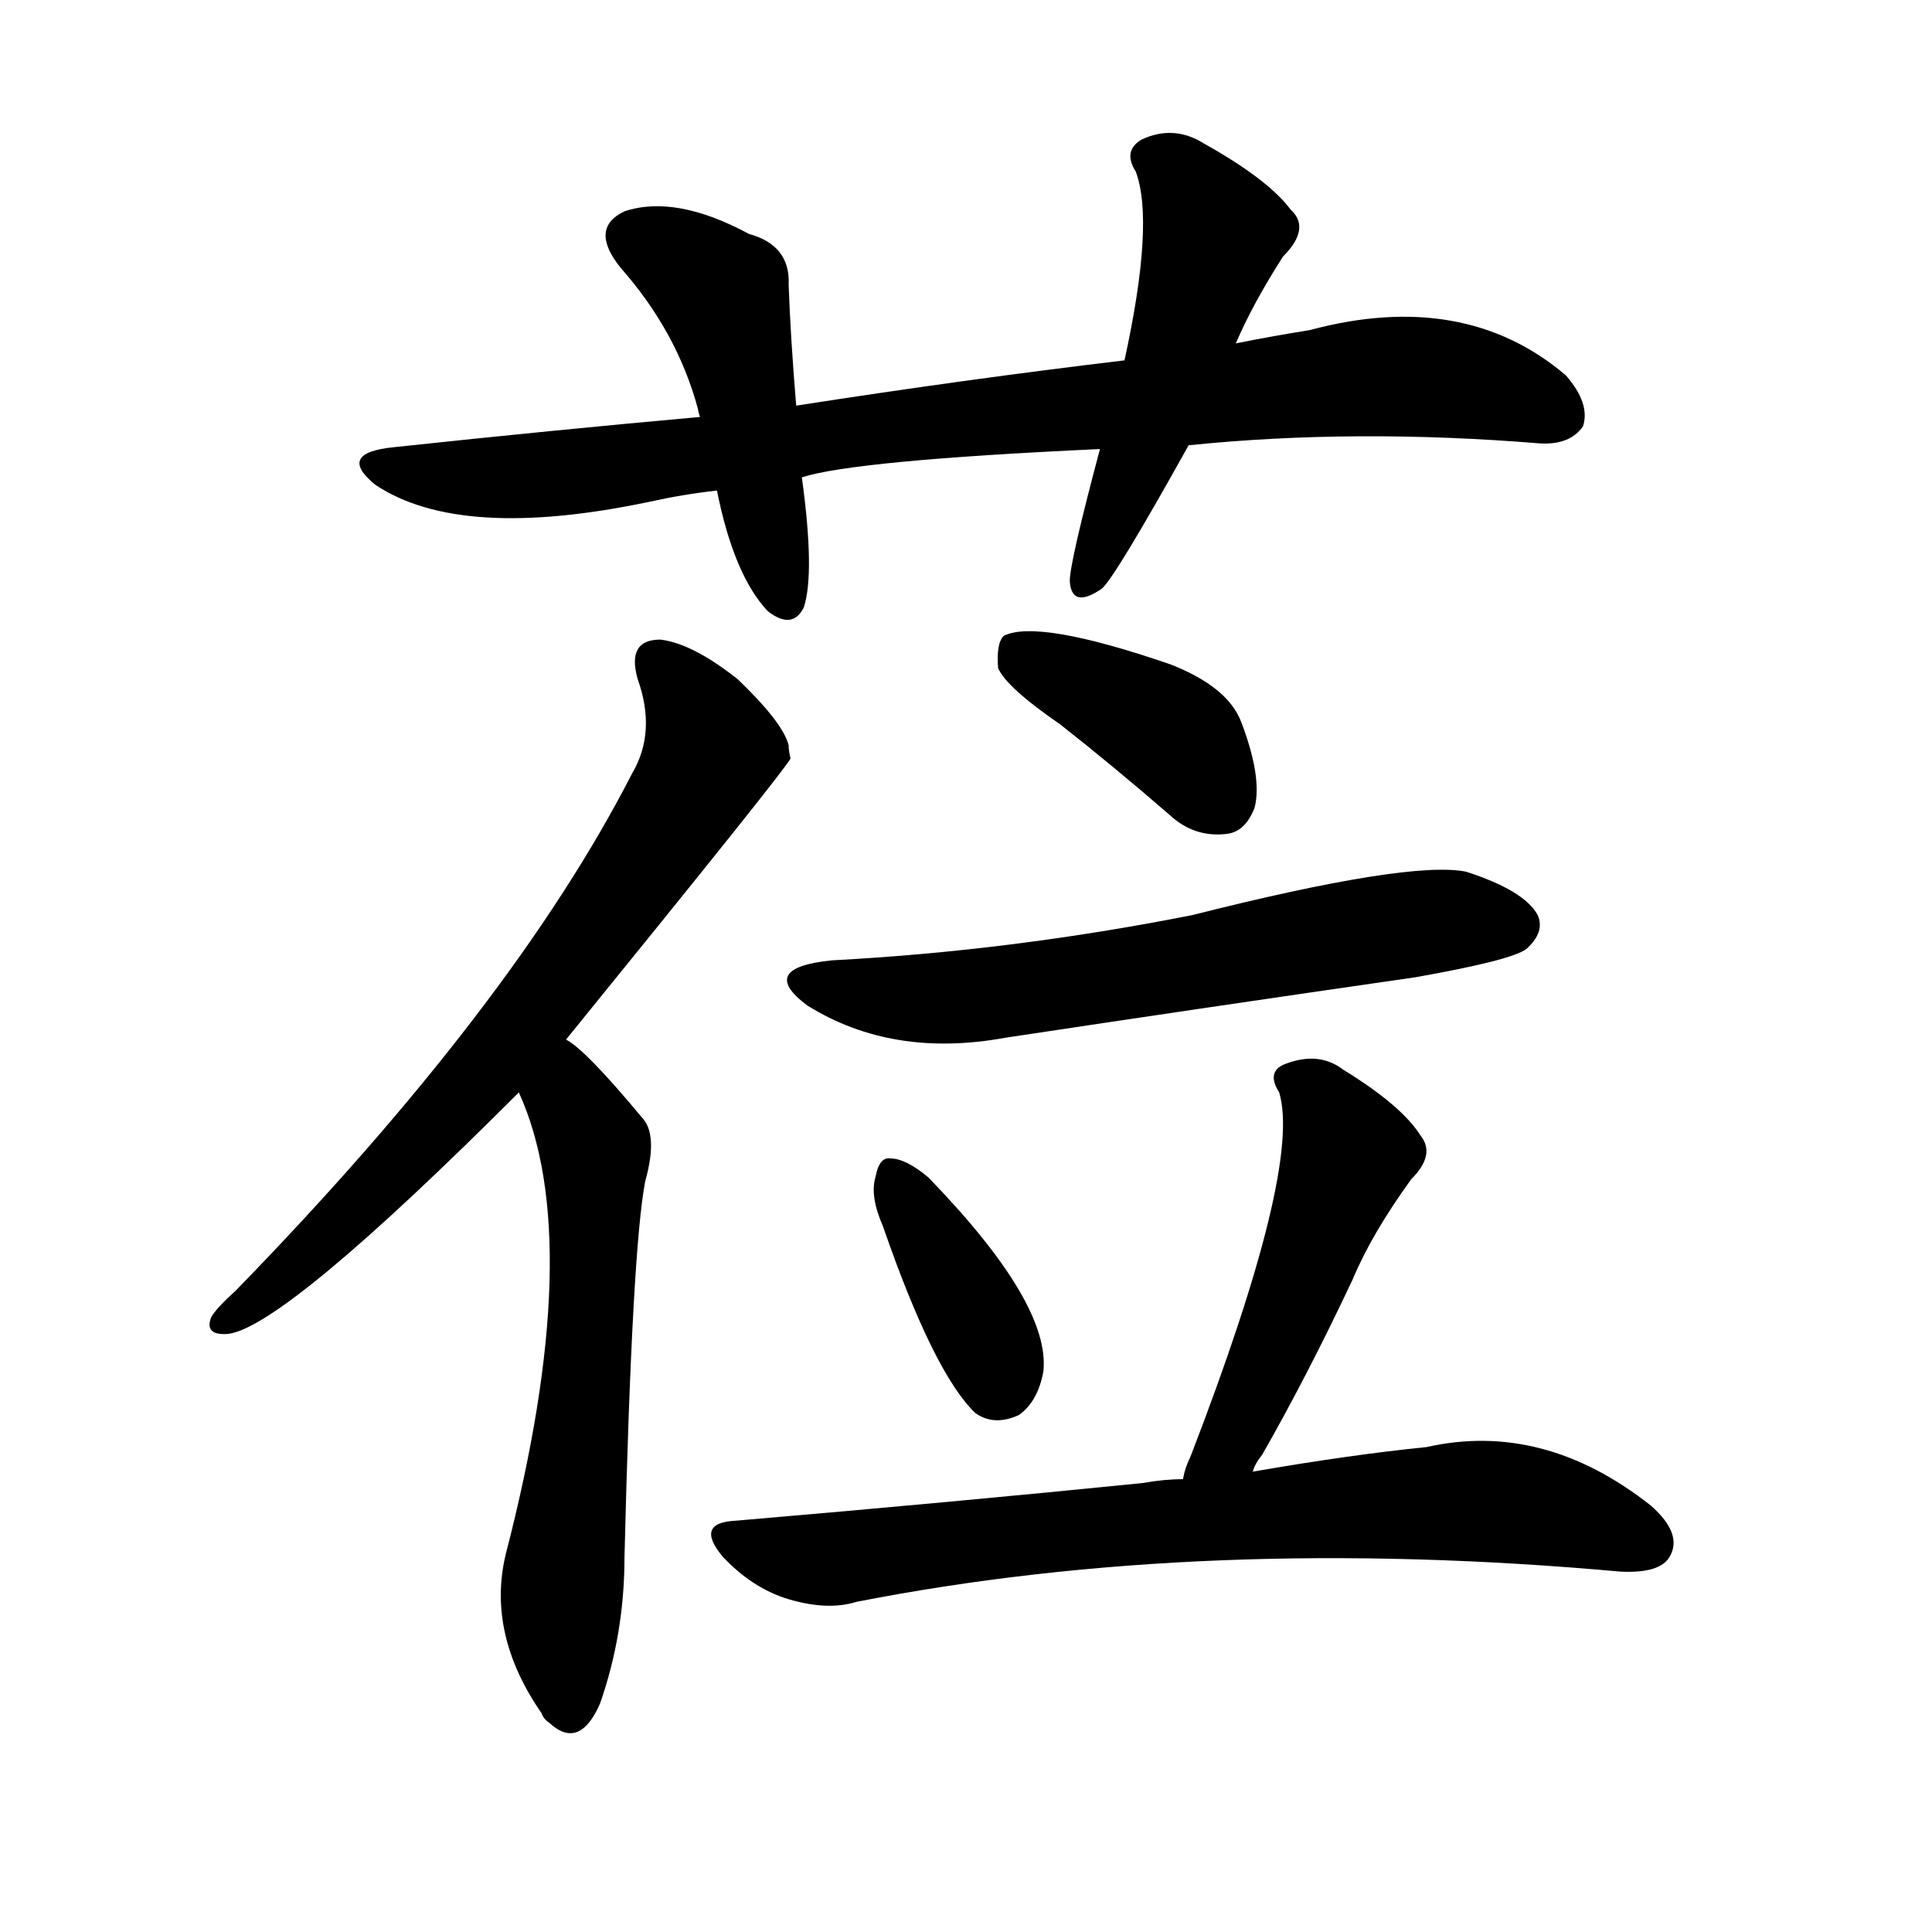 <svg version="1.1" viewBox="0 0 1024 1024" xmlns="http://www.w3.org/2000/svg">
  
  <g transform="scale(1, -1) translate(0, -900)">
    <style type="text/css">
        .origin {display:none;}
        .hide {display:none;}
        .stroke {fill: #000000;}
    </style>

    <path d="M 630 664 Q 718 673 816 665 Q 832 664 839 674 Q 843 686 830 701 Q 776 747 694 725 Q 675 722 655 718 L 596 709 Q 512 699 422 685 L 371 679 Q 293 672 209 663 Q 178 660 199 643 Q 244 613 344 634 Q 362 638 380 640 L 425 647 Q 453 656 583 662 L 630 664 Z" fill="lightgray" class="stroke"/>
    <path d="M 422 685 Q 419 721 418 749 Q 419 770 397 776 Q 358 797 331 788 Q 312 779 329 758 Q 359 724 370 683 Q 370 682 371 679 L 380 640 Q 389 595 407 576 Q 420 566 426 578 Q 432 596 425 647 L 422 685 Z" fill="lightgray" class="stroke"/>
    <path d="M 655 718 Q 664 739 680 764 Q 695 779 684 789 Q 672 805 638 824 Q 622 834 605 826 Q 595 820 602 809 Q 612 782 596 709 L 583 662 Q 567 602 567 592 Q 568 577 584 588 Q 591 594 630 664 L 655 718 Z" fill="lightgray" class="stroke"/>
    <path d="M 300 349 Q 417 493 419 498 Q 418 502 418 505 Q 415 517 391 540 Q 367 559 350 561 Q 332 561 338 540 Q 348 512 335 490 Q 272 367 125 216 Q 115 207 112 202 Q 108 192 121 193 Q 151 197 275 321 L 300 349 Z" fill="lightgray" class="stroke"/>
    <path d="M 275 321 Q 311 242 268 76 Q 258 34 287 -8 Q 288 -11 291 -13 Q 307 -28 318 -3 Q 331 34 331 75 Q 335 238 342 274 Q 349 299 340 308 Q 310 344 300 349 C 276 367 264 349 275 321 Z" fill="lightgray" class="stroke"/>
    <path d="M 562 516 Q 590 494 620 468 Q 633 456 650 458 Q 660 459 665 472 Q 669 488 658 517 Q 651 536 620 548 Q 550 572 532 563 Q 528 559 529 546 Q 533 536 562 516 Z" fill="lightgray" class="stroke"/>
    <path d="M 441 391 Q 401 387 428 367 Q 473 339 533 350 Q 639 366 750 382 Q 801 391 809 397 Q 819 406 815 415 Q 808 428 777 438 Q 747 444 632 415 Q 536 396 441 391 Z" fill="lightgray" class="stroke"/>
    <path d="M 468 250 Q 495 172 517 151 Q 527 144 540 150 Q 550 157 553 173 Q 557 209 492 276 Q 480 286 472 286 Q 466 287 464 276 Q 461 266 468 250 Z" fill="lightgray" class="stroke"/>
    <path d="M 664 120 Q 665 124 669 129 Q 693 171 717 222 Q 727 246 748 275 Q 761 288 753 298 Q 743 314 712 333 Q 699 343 681 336 Q 671 332 678 321 Q 690 281 631 128 Q 628 122 627 116 C 619 87 650 93 664 120 Z" fill="lightgray" class="stroke"/>
    <path d="M 627 116 Q 617 116 606 114 Q 507 104 390 94 Q 368 93 383 75 Q 398 59 416 53 Q 438 46 454 51 Q 638 87 859 67 Q 880 66 885 75 Q 892 87 875 102 Q 818 147 756 133 Q 716 129 664 120 L 627 116 Z" fill="lightgray" class="stroke"/></g>
</svg>
